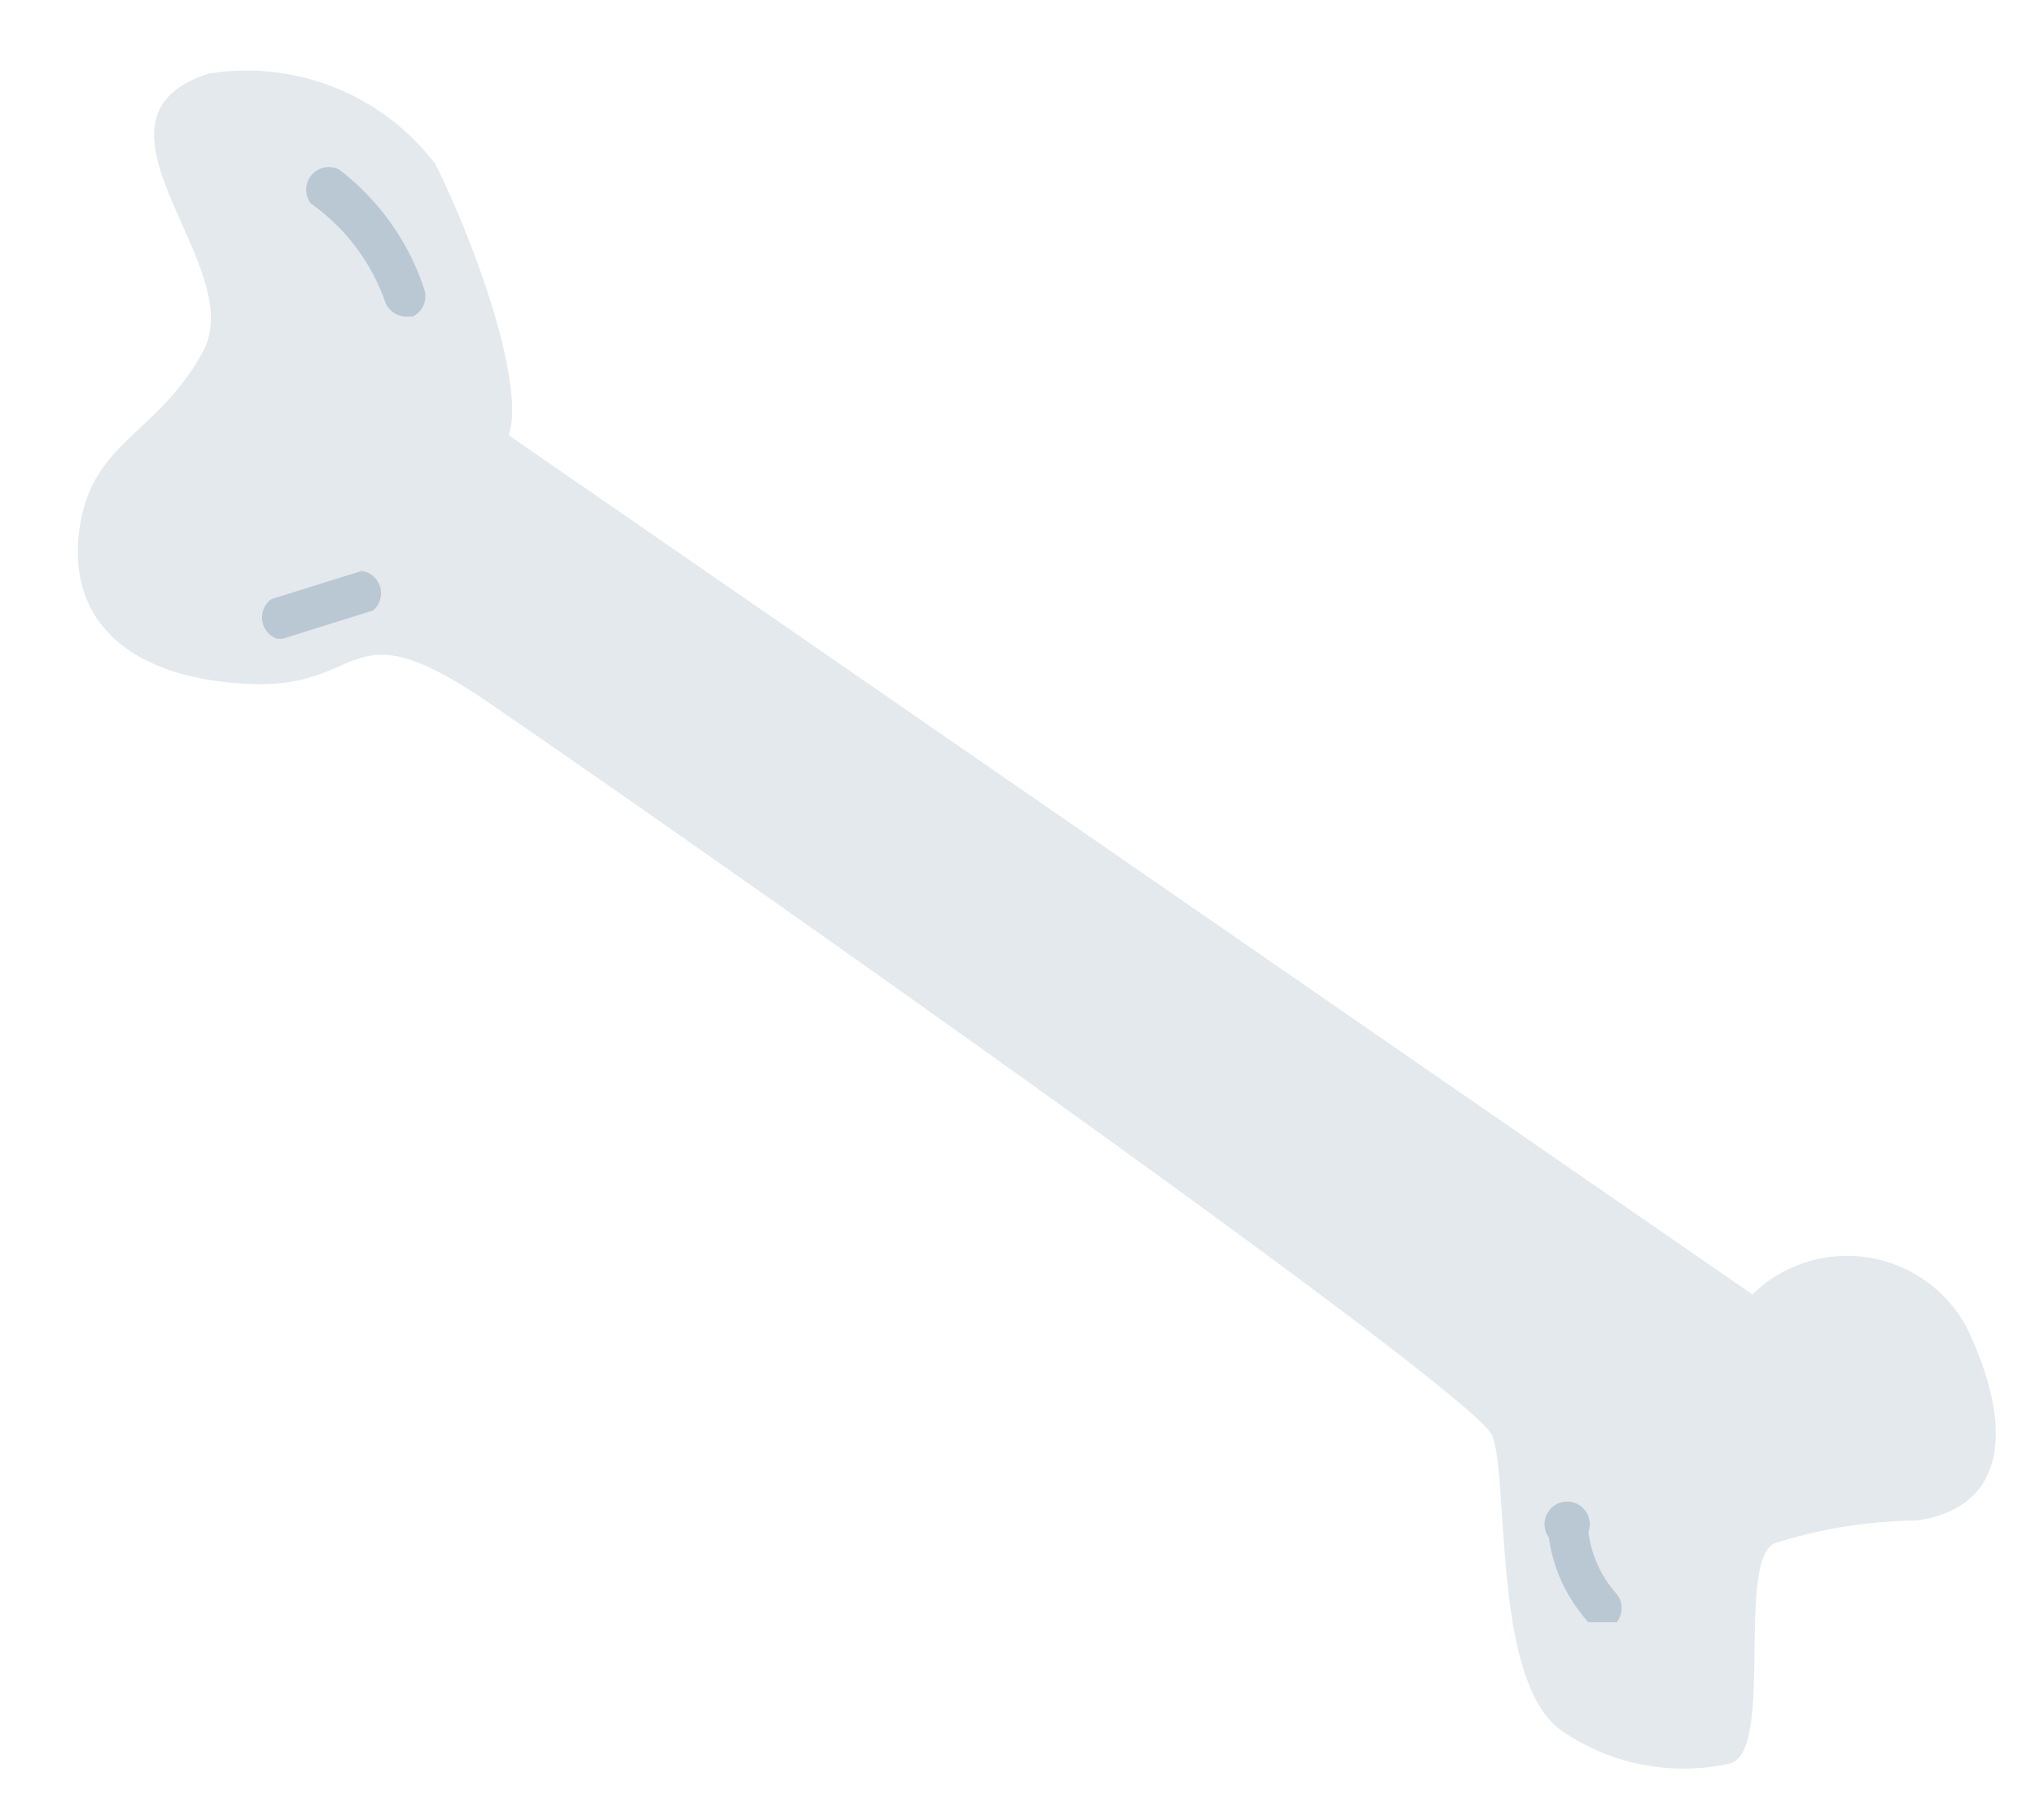 <svg xmlns="http://www.w3.org/2000/svg" viewBox="0 0 36 32.2"><title>Sin título-2</title><g id="Capa_1" data-name="Capa 1"><path d="M31,22.9a2.4,2.4,0,0,1,3.8.6c.9,1.9.6,3.2-.9,3.4a8.6,8.6,0,0,0-2.5.4c-.7.3,0,3.7-.8,3.9a3.8,3.8,0,0,1-3-.6c-1.2-.9-.9-4.4-1.2-5.2S11.1,14.1,8.6,12.4s-2.1-.2-4.2-.3S1.2,11,1.4,9.4,2.8,7.7,3.6,6.2s-2.4-4.1.1-4.9a4.2,4.2,0,0,1,4,1.6C8.4,4.3,9.3,6.8,9,7.7Z" style="fill:#e3e9ed"/><path d="M7.2,5.6a.4.4,0,0,1-.4-.3A3.6,3.6,0,0,0,5.5,3.6.4.4,0,0,1,6,3,4.4,4.4,0,0,1,7.5,5.1a.4.4,0,0,1-.2.5Z" style="fill:#bac8d3"/><path d="M4.9,11.3a.4.4,0,0,1-.1-.7l1.6-.5a.4.4,0,0,1,.2.7l-1.6.5Z" style="fill:#bac8d3"/><path d="M28.4,28.7h-.3a2.8,2.8,0,0,1-.7-1.5.4.4,0,1,1,.7-.1,2,2,0,0,0,.5,1.1.4.4,0,0,1,0,.5Z" style="fill:#bac8d3"/></g></svg>
